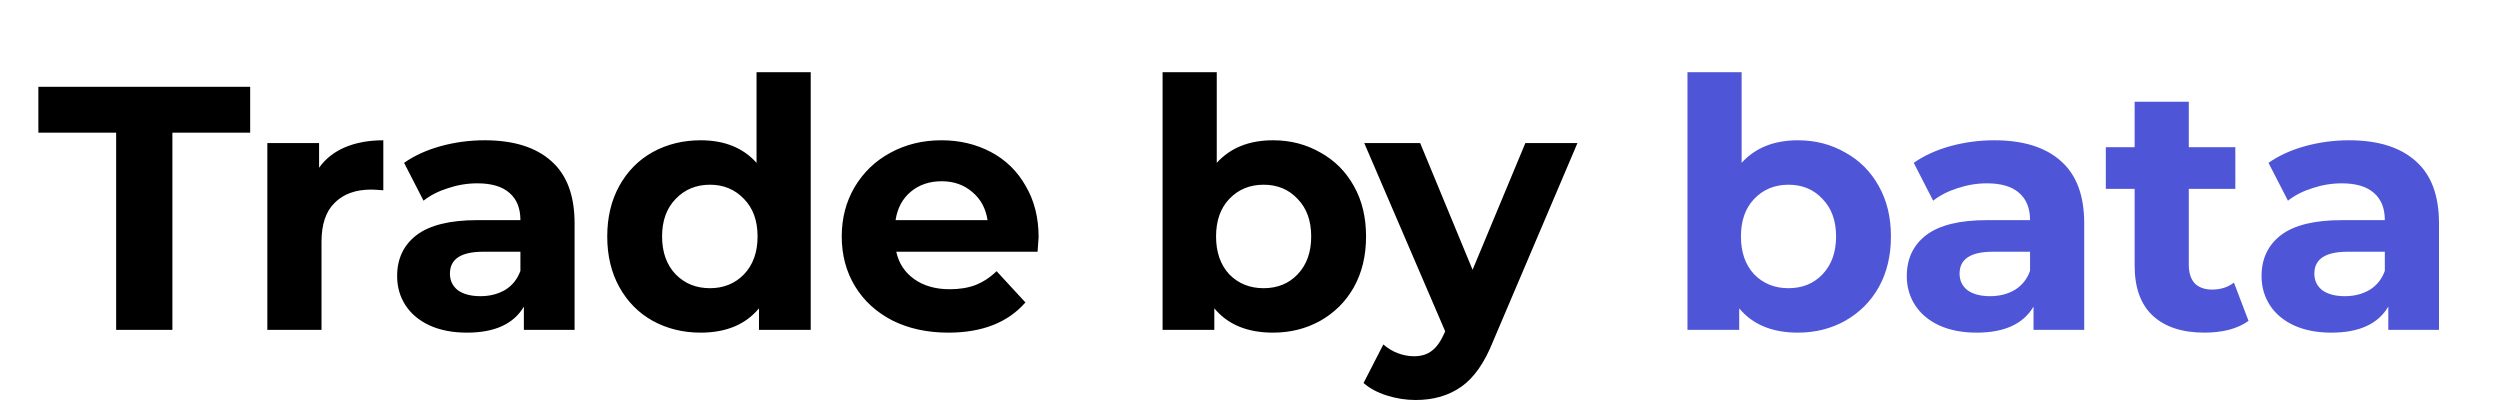 <svg width="144" height="24" viewBox="0 0 144 24" fill="none" xmlns="http://www.w3.org/2000/svg">
<path d="M6.69 7.64H2.21V5H14.41V7.64H9.93V19H6.69V7.64ZM18.379 9.66C18.752 9.14 19.252 8.747 19.879 8.48C20.519 8.213 21.252 8.08 22.079 8.08V10.96C21.732 10.933 21.499 10.92 21.379 10.92C20.486 10.92 19.786 11.173 19.279 11.68C18.772 12.173 18.519 12.92 18.519 13.92V19H15.399V8.24H18.379V9.66ZM27.916 8.08C29.582 8.08 30.862 8.48 31.756 9.28C32.649 10.067 33.096 11.26 33.096 12.86V19H30.175V17.66C29.589 18.66 28.495 19.16 26.895 19.16C26.069 19.16 25.349 19.02 24.735 18.74C24.136 18.46 23.675 18.073 23.355 17.58C23.035 17.087 22.875 16.527 22.875 15.9C22.875 14.9 23.249 14.113 23.995 13.54C24.756 12.967 25.922 12.68 27.495 12.68H29.976C29.976 12 29.769 11.48 29.356 11.12C28.942 10.747 28.322 10.56 27.495 10.56C26.922 10.56 26.355 10.653 25.796 10.84C25.249 11.013 24.782 11.253 24.395 11.56L23.276 9.38C23.862 8.967 24.562 8.647 25.375 8.42C26.202 8.193 27.049 8.08 27.916 8.08ZM27.675 17.06C28.209 17.06 28.682 16.94 29.096 16.7C29.509 16.447 29.802 16.08 29.976 15.6V14.5H27.836C26.555 14.5 25.916 14.92 25.916 15.76C25.916 16.16 26.069 16.48 26.375 16.72C26.695 16.947 27.129 17.06 27.675 17.06ZM46.697 4.16V19H43.717V17.76C42.943 18.693 41.823 19.16 40.356 19.16C39.343 19.16 38.423 18.933 37.596 18.48C36.783 18.027 36.143 17.38 35.676 16.54C35.21 15.7 34.977 14.727 34.977 13.62C34.977 12.513 35.21 11.54 35.676 10.7C36.143 9.86 36.783 9.213 37.596 8.76C38.423 8.307 39.343 8.08 40.356 8.08C41.73 8.08 42.803 8.513 43.577 9.38V4.16H46.697ZM40.897 16.6C41.683 16.6 42.337 16.333 42.856 15.8C43.377 15.253 43.636 14.527 43.636 13.62C43.636 12.713 43.377 11.993 42.856 11.46C42.337 10.913 41.683 10.64 40.897 10.64C40.096 10.64 39.437 10.913 38.916 11.46C38.397 11.993 38.136 12.713 38.136 13.62C38.136 14.527 38.397 15.253 38.916 15.8C39.437 16.333 40.096 16.6 40.897 16.6ZM59.824 13.66C59.824 13.7 59.804 13.98 59.764 14.5H51.624C51.771 15.167 52.117 15.693 52.664 16.08C53.211 16.467 53.891 16.66 54.704 16.66C55.264 16.66 55.758 16.58 56.184 16.42C56.624 16.247 57.031 15.98 57.404 15.62L59.064 17.42C58.051 18.58 56.571 19.16 54.624 19.16C53.411 19.16 52.337 18.927 51.404 18.46C50.471 17.98 49.751 17.32 49.244 16.48C48.737 15.64 48.484 14.687 48.484 13.62C48.484 12.567 48.731 11.62 49.224 10.78C49.731 9.927 50.417 9.267 51.284 8.8C52.164 8.32 53.144 8.08 54.224 8.08C55.278 8.08 56.231 8.307 57.084 8.76C57.938 9.213 58.604 9.867 59.084 10.72C59.578 11.56 59.824 12.54 59.824 13.66ZM54.244 10.44C53.538 10.44 52.944 10.64 52.464 11.04C51.984 11.44 51.691 11.987 51.584 12.68H56.884C56.778 12 56.484 11.46 56.004 11.06C55.524 10.647 54.938 10.44 54.244 10.44ZM73.325 8.08C74.325 8.08 75.232 8.313 76.045 8.78C76.872 9.233 77.519 9.88 77.985 10.72C78.452 11.547 78.685 12.513 78.685 13.62C78.685 14.727 78.452 15.7 77.985 16.54C77.519 17.367 76.872 18.013 76.045 18.48C75.232 18.933 74.325 19.16 73.325 19.16C71.845 19.16 70.719 18.693 69.945 17.76V19H66.965V4.16H70.085V9.38C70.872 8.513 71.952 8.08 73.325 8.08ZM72.785 16.6C73.585 16.6 74.239 16.333 74.745 15.8C75.265 15.253 75.525 14.527 75.525 13.62C75.525 12.713 75.265 11.993 74.745 11.46C74.239 10.913 73.585 10.64 72.785 10.64C71.985 10.64 71.325 10.913 70.805 11.46C70.299 11.993 70.045 12.713 70.045 13.62C70.045 14.527 70.299 15.253 70.805 15.8C71.325 16.333 71.985 16.6 72.785 16.6ZM90.861 8.24L86.001 19.66C85.508 20.9 84.894 21.773 84.161 22.28C83.441 22.787 82.568 23.04 81.541 23.04C80.981 23.04 80.428 22.953 79.881 22.78C79.334 22.607 78.888 22.367 78.541 22.06L79.681 19.84C79.921 20.053 80.194 20.22 80.501 20.34C80.821 20.46 81.134 20.52 81.441 20.52C81.868 20.52 82.214 20.413 82.481 20.2C82.748 20 82.988 19.66 83.201 19.18L83.241 19.08L78.581 8.24H81.801L84.821 15.54L87.861 8.24H90.861Z" fill="black"/>
<path d="M103.558 8.08C104.558 8.08 105.465 8.313 106.278 8.78C107.105 9.233 107.752 9.88 108.218 10.72C108.685 11.547 108.918 12.513 108.918 13.62C108.918 14.727 108.685 15.7 108.218 16.54C107.752 17.367 107.105 18.013 106.278 18.48C105.465 18.933 104.558 19.16 103.558 19.16C102.078 19.16 100.952 18.693 100.178 17.76V19H97.198V4.16H100.318V9.38C101.105 8.513 102.185 8.08 103.558 8.08ZM103.018 16.6C103.818 16.6 104.472 16.333 104.978 15.8C105.498 15.253 105.758 14.527 105.758 13.62C105.758 12.713 105.498 11.993 104.978 11.46C104.472 10.913 103.818 10.64 103.018 10.64C102.218 10.64 101.558 10.913 101.038 11.46C100.532 11.993 100.278 12.713 100.278 13.62C100.278 14.527 100.532 15.253 101.038 15.8C101.558 16.333 102.218 16.6 103.018 16.6ZM114.871 8.08C116.538 8.08 117.818 8.48 118.711 9.28C119.604 10.067 120.051 11.26 120.051 12.86V19H117.131V17.66C116.544 18.66 115.451 19.16 113.851 19.16C113.024 19.16 112.304 19.02 111.691 18.74C111.091 18.46 110.631 18.073 110.311 17.58C109.991 17.087 109.831 16.527 109.831 15.9C109.831 14.9 110.204 14.113 110.951 13.54C111.711 12.967 112.878 12.68 114.451 12.68H116.931C116.931 12 116.724 11.48 116.311 11.12C115.898 10.747 115.278 10.56 114.451 10.56C113.878 10.56 113.311 10.653 112.751 10.84C112.204 11.013 111.738 11.253 111.351 11.56L110.231 9.38C110.818 8.967 111.518 8.647 112.331 8.42C113.158 8.193 114.004 8.08 114.871 8.08ZM114.631 17.06C115.164 17.06 115.638 16.94 116.051 16.7C116.464 16.447 116.758 16.08 116.931 15.6V14.5H114.791C113.511 14.5 112.871 14.92 112.871 15.76C112.871 16.16 113.024 16.48 113.331 16.72C113.651 16.947 114.084 17.06 114.631 17.06ZM129.515 18.48C129.208 18.707 128.828 18.88 128.375 19C127.935 19.107 127.468 19.16 126.975 19.16C125.695 19.16 124.701 18.833 123.995 18.18C123.301 17.527 122.955 16.567 122.955 15.3V10.88H121.295V8.48H122.955V5.86H126.075V8.48H128.755V10.88H126.075V15.26C126.075 15.713 126.188 16.067 126.415 16.32C126.655 16.56 126.988 16.68 127.415 16.68C127.908 16.68 128.328 16.547 128.675 16.28L129.515 18.48ZM135.306 8.08C136.973 8.08 138.253 8.48 139.146 9.28C140.04 10.067 140.486 11.26 140.486 12.86V19H137.566V17.66C136.98 18.66 135.886 19.16 134.286 19.16C133.46 19.16 132.74 19.02 132.126 18.74C131.526 18.46 131.066 18.073 130.746 17.58C130.426 17.087 130.266 16.527 130.266 15.9C130.266 14.9 130.64 14.113 131.386 13.54C132.146 12.967 133.313 12.68 134.886 12.68H137.366C137.366 12 137.16 11.48 136.746 11.12C136.333 10.747 135.713 10.56 134.886 10.56C134.313 10.56 133.746 10.653 133.186 10.84C132.64 11.013 132.173 11.253 131.786 11.56L130.666 9.38C131.253 8.967 131.953 8.647 132.766 8.42C133.593 8.193 134.44 8.08 135.306 8.08ZM135.066 17.06C135.6 17.06 136.073 16.94 136.486 16.7C136.9 16.447 137.193 16.08 137.366 15.6V14.5H135.226C133.946 14.5 133.306 14.92 133.306 15.76C133.306 16.16 133.46 16.48 133.766 16.72C134.086 16.947 134.52 17.06 135.066 17.06Z" fill="#4E55D7"/>
</svg>
